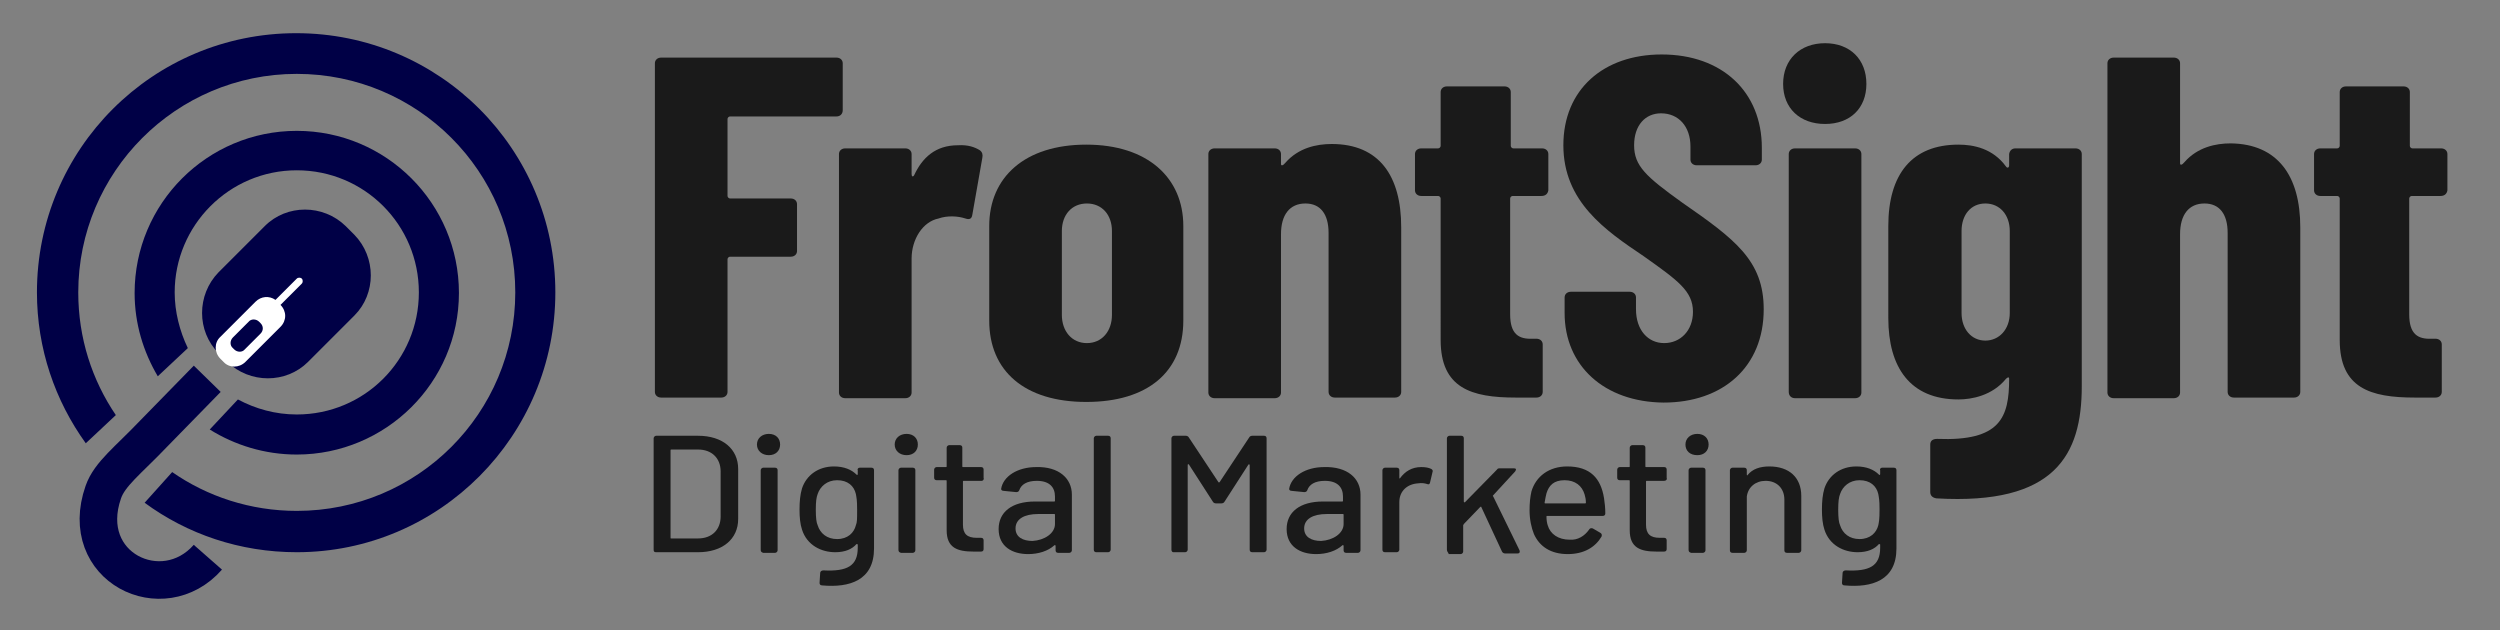 <?xml version="1.0" encoding="utf-8"?>
<!-- Generator: Adobe Illustrator 21.1.0, SVG Export Plug-In . SVG Version: 6.00 Build 0)  -->
<svg version="1.1" id="Layer_1" xmlns="http://www.w3.org/2000/svg" xmlns:xlink="http://www.w3.org/1999/xlink" x="0px" y="0px"
	 viewBox="0 0 399.3 100.7" style="enable-background:new 0 0 399.3 100.7;" xml:space="preserve">
<rect x="0" y="0" width="399.3" height="100.7" fill="#808080" stroke="none"/>
<style type="text/css">
	.st0{fill:#000046;}
	.st1{fill:none;stroke:#000046;stroke-width:6;stroke-miterlimit:10;}
	.st2{fill:#FFFFFF;}
	.st3{fill:#1A1A1A;}
</style>
<path class="st0" d="M56.6,50.4l-7.4,7.4c-3.5,3.5-9.3,3.5-12.9,0l-1.4-1.4c-3.5-3.5-3.5-9.3,0-12.9l7.4-7.4c3.5-3.5,9.3-3.5,12.9,0
	l1.4,1.4C60.1,41.1,60.1,46.9,56.6,50.4z"/>
<path class="st1" d="M33.1,60.5l-8.6,8.8c-4,4.2-7,6.4-8,9.3C12.3,90.6,26,97.2,33.2,89"/>
<path class="st2" d="M44.8,48.7c1,1,1,2.5,0,3.5l-5.6,5.6c-1,1-2.6,1-3.5,0l-0.5-0.5c-1-1-1-2.6,0-3.5l5.6-5.6
	c0.9-0.9,2.2-1,3.2-0.3l0,0l3.4-3.4c0.2-0.2,0.6-0.2,0.8,0l0,0c0.2,0.2,0.2,0.6,0,0.8L44.8,48.7z M41.6,51.6l-0.2-0.2
	c-0.5-0.5-1.3-0.5-1.7,0l-2.5,2.5c-0.5,0.5-0.5,1.3,0,1.7l0.2,0.2c0.5,0.5,1.3,0.5,1.7,0l2.5-2.5C42.1,52.8,42.1,52.1,41.6,51.6z"/>
<path class="st0" d="M27.5,75.4c5.6,3.9,12.5,6.2,19.9,6.2c19.3,0,34.9-15.6,34.9-34.9S66.7,11.8,47.4,11.8S12.5,27.5,12.5,46.7
	c0,7.3,2.2,14,6,19.6l-4.8,4.5c-4.9-6.8-7.8-15.1-7.8-24.1c0-22.9,18.5-41.4,41.4-41.4s41.4,18.5,41.4,41.4S70.2,88.2,47.4,88.2
	c-9.1,0-17.5-2.9-24.3-7.9L27.5,75.4z"/>
<path class="st0" d="M38,63.8c2.8,1.5,6,2.4,9.4,2.4c10.8,0,19.5-8.7,19.5-19.5s-8.7-19.5-19.5-19.5S27.9,36,27.9,46.7
	c0,3.1,0.8,6.2,2.1,8.9l-4.8,4.5c-2.3-3.9-3.7-8.4-3.7-13.3c0-14.3,11.6-25.9,25.9-25.9s25.9,11.6,25.9,25.9S61.6,72.6,47.4,72.6
	c-5.1,0-9.9-1.5-13.9-4L38,63.8z"/>
<g>
	<path class="st3" d="M133.6,18.6h-17c-0.2,0-0.4,0.2-0.4,0.4v12.3c0,0.2,0.2,0.4,0.4,0.4h9.7c0.6,0,1,0.4,1,0.9v7.5
		c0,0.5-0.4,0.9-1,0.9h-9.7c-0.2,0-0.4,0.2-0.4,0.4v21.2c0,0.5-0.4,0.9-1,0.9h-9.6c-0.6,0-1-0.4-1-0.9V10.1c0-0.5,0.4-0.9,1-0.9h28
		c0.6,0,1,0.4,1,0.9v7.5C134.6,18.2,134.2,18.6,133.6,18.6z"/>
	<path class="st3" d="M156.5,24c0.4,0.3,0.5,0.7,0.4,1.2l-1.6,9.1c-0.1,0.7-0.5,0.8-1.1,0.6c-1.2-0.4-2.9-0.5-4.3,0
		c-2.5,0.5-4.3,3.3-4.3,6.4v21.4c0,0.5-0.4,0.9-1,0.9h-9.6c-0.6,0-1-0.4-1-0.9V24.6c0-0.5,0.4-0.9,1-0.9h9.6c0.6,0,1,0.4,1,0.9v3.2
		c0,0.4,0.2,0.5,0.4,0.2c1.3-2.8,3.4-4.8,7-4.8C154.6,23.1,155.7,23.5,156.5,24z"/>
	<path class="st3" d="M158,51.2V36.1c0-7.8,5.7-13,15.5-13s15.5,5.3,15.5,13v15.1c0,8.2-5.7,13-15.5,13S158,59.3,158,51.2z
		 M177.6,50.3V36.9c0-2.6-1.6-4.4-4-4.4s-4,1.8-4,4.4v13.4c0,2.6,1.6,4.5,4,4.5S177.6,52.9,177.6,50.3z"/>
	<path class="st3" d="M223.8,36.3v26.3c0,0.5-0.4,0.9-1,0.9h-9.6c-0.6,0-1-0.4-1-0.9V37.2c0-3-1.3-4.7-3.7-4.7
		c-2.5,0-3.9,1.8-3.9,4.9v25.3c0,0.5-0.4,0.9-1,0.9h-9.6c-0.6,0-1-0.4-1-0.9V24.6c0-0.5,0.4-0.9,1-0.9h9.6c0.6,0,1,0.4,1,0.9v1.6
		c0,0.3,0.3,0.3,0.7-0.2c2.1-2.4,5-3,7.4-3C220.3,23,223.8,28.1,223.8,36.3z"/>
	<path class="st3" d="M246.2,31.3h-4.6c-0.2,0-0.4,0.2-0.4,0.4v18.5c0,3.2,1.4,4,3.6,3.9h0.6c0.6,0,1,0.4,1,0.9v7.6
		c0,0.5-0.4,0.9-1,0.9h-3.3c-7.1,0-12-1.5-12-9.2V31.7c0-0.2-0.2-0.4-0.4-0.4H227c-0.6,0-1-0.4-1-0.9v-5.8c0-0.5,0.4-0.9,1-0.9h2.7
		c0.2,0,0.4-0.2,0.4-0.4v-8.6c0-0.5,0.4-0.9,1-0.9h9.2c0.6,0,1,0.4,1,0.9v8.6c0,0.2,0.2,0.4,0.4,0.4h4.6c0.6,0,1,0.4,1,0.9v5.8
		C247.2,31,246.8,31.3,246.2,31.3z"/>
	<path class="st3" d="M249.9,50v-2.5c0-0.5,0.4-0.9,1-0.9h9.4c0.6,0,1,0.4,1,0.9v1.9c0,3.3,1.9,5.4,4.5,5.4c2.6,0,4.6-2,4.6-5
		c0-3.3-2.4-5-7.9-8.9c-6.1-4.1-12.8-8.7-12.8-17.7c0-8.9,6.4-14.5,15.7-14.5c9.7,0,16,6,16,14.9v1.9c0,0.5-0.4,0.9-1,0.9H271
		c-0.6,0-1-0.4-1-0.9v-2.1c0-3.2-1.9-5.3-4.7-5.3c-2.5,0-4.3,1.9-4.3,5.1c0,3.3,1.9,5,7.6,9.1c8.5,5.9,13.1,9.3,13.1,17.1
		c0,9.2-6.5,14.9-16,14.9C256.2,64.2,249.9,58.4,249.9,50z"/>
	<path class="st3" d="M284.8,13.4c0-3.9,2.7-6.5,6.7-6.5s6.6,2.6,6.6,6.5c0,3.9-2.6,6.4-6.6,6.4S284.8,17.3,284.8,13.4z M285.7,62.6
		V24.6c0-0.5,0.4-0.9,1-0.9h9.6c0.6,0,1,0.4,1,0.9v38.1c0,0.5-0.4,0.9-1,0.9h-9.6C286.1,63.6,285.7,63.2,285.7,62.6z"/>
	<path class="st3" d="M321.9,23.7h9.6c0.6,0,1,0.4,1,0.9v37.1c0,11-4.3,19-23.2,17.9c-0.7-0.1-1-0.5-1-1V71c0-0.6,0.4-0.9,1.1-0.9
		c10.1,0.4,11.5-3.4,11.5-9.6c0-0.3-0.2-0.3-0.5,0c-2.2,2.7-5.5,3.3-7.6,3.3c-7.7,0-11.2-5.1-11.2-13V36.1c0-8.3,3.8-13,11.2-13
		c2.4,0,5.5,0.6,7.6,3.5c0.2,0.3,0.5,0.2,0.5-0.2v-1.8C321,24,321.4,23.7,321.9,23.7z M321,50V36.9c0-2.6-1.6-4.4-3.9-4.4
		c-2.3,0-3.8,1.8-3.8,4.4V50c0,2.6,1.6,4.4,3.8,4.4C319.3,54.4,321,52.6,321,50z"/>
	<path class="st3" d="M367.4,36.3v26.3c0,0.5-0.4,0.9-1,0.9h-9.6c-0.6,0-1-0.4-1-0.9V37.2c0-3-1.3-4.7-3.7-4.7
		c-2.5,0-3.9,1.8-3.9,4.9v25.3c0,0.5-0.4,0.9-1,0.9h-9.6c-0.6,0-1-0.4-1-0.9V10.1c0-0.5,0.4-0.9,1-0.9h9.6c0.6,0,1,0.4,1,0.9v16
		c0,0.3,0.3,0.3,0.7-0.2c2.1-2.4,5-3,7.4-3C363.8,23,367.4,28.1,367.4,36.3z"/>
	<path class="st3" d="M389.8,31.3h-4.6c-0.2,0-0.4,0.2-0.4,0.4v18.5c0,3.2,1.4,4,3.6,3.9h0.6c0.6,0,1,0.4,1,0.9v7.6
		c0,0.5-0.4,0.9-1,0.9h-3.3c-7.1,0-12-1.5-12-9.2V31.7c0-0.2-0.2-0.4-0.4-0.4h-2.7c-0.6,0-1-0.4-1-0.9v-5.8c0-0.5,0.4-0.9,1-0.9h2.7
		c0.2,0,0.4-0.2,0.4-0.4v-8.6c0-0.5,0.4-0.9,1-0.9h9.2c0.6,0,1,0.4,1,0.9v8.6c0,0.2,0.2,0.4,0.4,0.4h4.6c0.6,0,1,0.4,1,0.9v5.8
		C390.8,31,390.4,31.3,389.8,31.3z"/>
</g>
<g>
	<path class="st3" d="M104.4,87.8V70c0-0.2,0.2-0.4,0.4-0.4h6.7c3.9,0,6.4,2.1,6.4,5.3v8c0,3.2-2.5,5.3-6.4,5.3h-6.7
		C104.5,88.2,104.4,88.1,104.4,87.8z M107.2,86h4.3c2.2,0,3.6-1.4,3.6-3.5v-7.2c0-2.1-1.4-3.5-3.6-3.5h-4.3c-0.1,0-0.1,0.1-0.1,0.1
		v14C107.1,86,107.1,86,107.2,86z"/>
	<path class="st3" d="M120.9,71c0-1,0.8-1.7,1.9-1.7s1.8,0.7,1.8,1.7s-0.7,1.7-1.8,1.7S120.9,72,120.9,71z M121.5,87.8V75.1
		c0-0.2,0.2-0.4,0.4-0.4h1.9c0.3,0,0.4,0.2,0.4,0.4v12.8c0,0.2-0.2,0.4-0.4,0.4h-1.9C121.6,88.2,121.5,88.1,121.5,87.8z"/>
	<path class="st3" d="M137.3,74.7h1.9c0.3,0,0.4,0.2,0.4,0.4v12.5c0,5.1-3.9,6.3-8.3,5.9c-0.3,0-0.4-0.2-0.4-0.4l0.1-1.6
		c0-0.2,0.2-0.4,0.5-0.4c3.8,0.2,5.5-0.7,5.5-3.6V87c0-0.1-0.1-0.1-0.2-0.1c-0.7,0.8-1.8,1.3-3.4,1.3c-2.2,0-4.5-1.1-5.3-3.6
		c-0.3-0.9-0.4-2-0.4-3.2c0-1.3,0.1-2.4,0.4-3.4c0.7-2.1,2.6-3.5,5.1-3.5c1.6,0,2.8,0.5,3.6,1.3c0.1,0.1,0.2,0.1,0.2-0.1v-0.6
		C136.9,74.9,137.1,74.7,137.3,74.7z M136.9,81.4c0-1.6-0.1-1.9-0.2-2.5c-0.3-1.3-1.3-2.2-3-2.2c-1.6,0-2.7,1-3.1,2.2
		c-0.2,0.5-0.3,1.2-0.3,2.5c0,1.3,0.1,2.1,0.3,2.5c0.4,1.3,1.5,2.2,3.1,2.2c1.7,0,2.7-1,3-2.2C136.9,83.4,136.9,83,136.9,81.4z"/>
	<path class="st3" d="M142.9,71c0-1,0.8-1.7,1.9-1.7s1.8,0.7,1.8,1.7s-0.7,1.7-1.8,1.7S142.9,72,142.9,71z M143.5,87.8V75.1
		c0-0.2,0.2-0.4,0.4-0.4h1.9c0.3,0,0.4,0.2,0.4,0.4v12.8c0,0.2-0.2,0.4-0.4,0.4h-1.9C143.6,88.2,143.5,88.1,143.5,87.8z"/>
	<path class="st3" d="M156.8,76.8h-2.9c-0.1,0-0.1,0.1-0.1,0.1v6.9c0,1.5,0.7,2.1,2.2,2.1h0.7c0.3,0,0.4,0.2,0.4,0.4v1.4
		c0,0.2-0.1,0.4-0.4,0.4c-0.4,0-0.8,0-1.2,0c-2.6,0-4.3-0.6-4.3-3.4v-7.9c0-0.1-0.1-0.1-0.1-0.1h-1.5c-0.3,0-0.4-0.2-0.4-0.4v-1.3
		c0-0.2,0.2-0.4,0.4-0.4h1.5c0.1,0,0.1-0.1,0.1-0.1v-3c0-0.2,0.2-0.4,0.4-0.4h1.7c0.3,0,0.4,0.2,0.4,0.4v3c0,0.1,0.1,0.1,0.1,0.1
		h2.9c0.3,0,0.4,0.2,0.4,0.4v1.3C157.2,76.6,157,76.8,156.8,76.8z"/>
	<path class="st3" d="M171.2,79v8.9c0,0.2-0.2,0.4-0.4,0.4H169c-0.3,0-0.4-0.2-0.4-0.4v-0.7c0-0.1-0.1-0.2-0.2-0.1
		c-1,0.9-2.5,1.4-4.2,1.4c-2.5,0-4.7-1.2-4.7-4c0-2.7,2.1-4.4,5.8-4.4h3.1c0.1,0,0.1-0.1,0.1-0.1v-0.7c0-1.5-0.9-2.5-2.9-2.5
		c-1.6,0-2.5,0.6-2.8,1.5c-0.1,0.2-0.2,0.3-0.5,0.3l-2-0.2c-0.3,0-0.4-0.2-0.4-0.3c0.3-2,2.6-3.5,5.6-3.5
		C169.1,74.5,171.2,76.4,171.2,79z M168.5,83.7v-1.5c0-0.1-0.1-0.1-0.1-0.1h-2.6c-2.2,0-3.6,0.8-3.6,2.3c0,1.4,1.2,2,2.7,2
		C166.8,86.3,168.5,85.2,168.5,83.7z"/>
	<path class="st3" d="M174.7,87.8V70c0-0.2,0.2-0.4,0.4-0.4h1.9c0.3,0,0.4,0.2,0.4,0.4v17.8c0,0.2-0.2,0.4-0.4,0.4h-1.9
		C174.9,88.2,174.7,88.1,174.7,87.8z"/>
	<path class="st3" d="M187.1,87.8V70c0-0.2,0.2-0.4,0.4-0.4h1.9c0.2,0,0.4,0.1,0.5,0.3l4.7,7.1c0.1,0.1,0.1,0.1,0.2,0l4.7-7.1
		c0.1-0.2,0.3-0.3,0.5-0.3h1.9c0.3,0,0.4,0.2,0.4,0.4v17.8c0,0.2-0.2,0.4-0.4,0.4H200c-0.3,0-0.4-0.2-0.4-0.4V74.3
		c0-0.1-0.1-0.2-0.2-0.1l-3.8,5.9c-0.1,0.2-0.3,0.3-0.5,0.3h-0.9c-0.2,0-0.4-0.1-0.5-0.3l-3.8-5.9c-0.1-0.1-0.2-0.1-0.2,0.1v13.5
		c0,0.2-0.2,0.4-0.4,0.4h-1.9C187.3,88.2,187.1,88.1,187.1,87.8z"/>
	<path class="st3" d="M217.3,79v8.9c0,0.2-0.2,0.4-0.4,0.4h-1.9c-0.3,0-0.4-0.2-0.4-0.4v-0.7c0-0.1-0.1-0.2-0.2-0.1
		c-1,0.9-2.5,1.4-4.2,1.4c-2.5,0-4.7-1.2-4.7-4c0-2.7,2.1-4.4,5.8-4.4h3.1c0.1,0,0.1-0.1,0.1-0.1v-0.7c0-1.5-0.9-2.5-2.9-2.5
		c-1.6,0-2.5,0.6-2.8,1.5c-0.1,0.2-0.2,0.3-0.5,0.3l-2-0.2c-0.3,0-0.4-0.2-0.4-0.3c0.3-2,2.6-3.5,5.6-3.5
		C215.2,74.5,217.3,76.4,217.3,79z M214.6,83.7v-1.5c0-0.1-0.1-0.1-0.1-0.1h-2.6c-2.2,0-3.6,0.8-3.6,2.3c0,1.4,1.2,2,2.7,2
		C212.9,86.3,214.6,85.2,214.6,83.7z"/>
	<path class="st3" d="M228.6,74.9c0.2,0.1,0.3,0.3,0.2,0.5l-0.4,1.7c-0.1,0.3-0.2,0.3-0.5,0.2c-0.3-0.1-0.8-0.2-1.4-0.1
		c-1.7,0.1-3,1.2-3,3v7.6c0,0.2-0.2,0.4-0.4,0.4h-1.9c-0.3,0-0.4-0.2-0.4-0.4V75.1c0-0.2,0.2-0.4,0.4-0.4h1.9c0.3,0,0.4,0.2,0.4,0.4
		v1.2c0,0.1,0.1,0.2,0.1,0.1c0.8-1.1,1.9-1.8,3.4-1.8C227.7,74.6,228.2,74.7,228.6,74.9z"/>
	<path class="st3" d="M231.1,87.8V70c0-0.2,0.2-0.4,0.4-0.4h1.9c0.3,0,0.4,0.2,0.4,0.4v10.1c0,0.1,0.1,0.2,0.2,0.1l5.1-5.2
		c0.1-0.2,0.3-0.2,0.5-0.2h2.2c0.4,0,0.4,0.2,0.2,0.5l-3.5,3.8c-0.1,0.1-0.1,0.1,0,0.2l4.2,8.6c0.1,0.3,0,0.5-0.3,0.5h-2
		c-0.2,0-0.4-0.1-0.5-0.3l-3.3-7.1c0-0.1-0.1-0.1-0.2,0l-2.6,2.7c0,0.1-0.1,0.1-0.1,0.2v4.2c0,0.2-0.2,0.4-0.4,0.4h-1.9
		C231.3,88.2,231.1,88.1,231.1,87.8z"/>
	<path class="st3" d="M253.8,84.6c0.1-0.2,0.3-0.3,0.6-0.2l1.2,0.7c0.2,0.1,0.3,0.3,0.2,0.6c-1,1.7-2.8,2.8-5.4,2.8
		c-2.7,0-4.5-1.2-5.4-3.2c-0.4-1-0.7-2.3-0.7-3.8c0-1.2,0.1-2.1,0.3-3c0.7-2.4,2.8-4,5.7-4c3.7,0,5.4,1.9,5.9,5.1
		c0.1,0.7,0.2,1.5,0.2,2.4c0,0.3-0.2,0.4-0.4,0.4h-8.9c-0.1,0-0.1,0.1-0.1,0.1c0,0.6,0.1,1.1,0.2,1.4c0.4,1.4,1.7,2.3,3.5,2.3
		C252,86.3,253.1,85.6,253.8,84.6z M247,78.8c-0.1,0.4-0.2,0.9-0.3,1.5c0,0.1,0.1,0.1,0.1,0.1h6.4c0.1,0,0.1-0.1,0.1-0.1
		c0-0.5-0.1-1-0.2-1.3c-0.4-1.4-1.5-2.3-3.2-2.3S247.4,77.5,247,78.8z"/>
	<path class="st3" d="M265.8,76.8H263c-0.1,0-0.1,0.1-0.1,0.1v6.9c0,1.5,0.7,2.1,2.2,2.1h0.7c0.3,0,0.4,0.2,0.4,0.4v1.4
		c0,0.2-0.1,0.4-0.4,0.4c-0.4,0-0.8,0-1.2,0c-2.6,0-4.3-0.6-4.3-3.4v-7.9c0-0.1-0.1-0.1-0.1-0.1h-1.5c-0.3,0-0.4-0.2-0.4-0.4v-1.3
		c0-0.2,0.2-0.4,0.4-0.4h1.5c0.1,0,0.1-0.1,0.1-0.1v-3c0-0.2,0.2-0.4,0.4-0.4h1.7c0.3,0,0.4,0.2,0.4,0.4v3c0,0.1,0.1,0.1,0.1,0.1
		h2.9c0.3,0,0.4,0.2,0.4,0.4v1.3C266.3,76.6,266.1,76.8,265.8,76.8z"/>
	<path class="st3" d="M269.2,71c0-1,0.8-1.7,1.9-1.7c1.1,0,1.8,0.7,1.8,1.7s-0.7,1.7-1.8,1.7C269.9,72.7,269.2,72,269.2,71z
		 M269.7,87.8V75.1c0-0.2,0.2-0.4,0.4-0.4h1.9c0.3,0,0.4,0.2,0.4,0.4v12.8c0,0.2-0.2,0.4-0.4,0.4h-1.9
		C269.8,88.2,269.7,88.1,269.7,87.8z"/>
	<path class="st3" d="M287.7,79.2v8.7c0,0.2-0.2,0.4-0.4,0.4h-1.9c-0.3,0-0.4-0.2-0.4-0.4v-8.1c0-1.8-1.2-3-3-3c-1.6,0-2.8,1-3,2.5
		v8.6c0,0.2-0.2,0.4-0.4,0.4h-1.9c-0.3,0-0.4-0.2-0.4-0.4V75.1c0-0.2,0.2-0.4,0.4-0.4h1.9c0.3,0,0.4,0.2,0.4,0.4v0.7
		c0,0.1,0.1,0.2,0.1,0.1c0.8-1,2-1.4,3.5-1.4C285.8,74.5,287.7,76.3,287.7,79.2z"/>
	<path class="st3" d="M300.6,74.7h1.9c0.3,0,0.4,0.2,0.4,0.4v12.5c0,5.1-3.9,6.3-8.3,5.9c-0.3,0-0.4-0.2-0.4-0.4l0.1-1.6
		c0-0.2,0.2-0.4,0.5-0.4c3.8,0.2,5.5-0.7,5.5-3.6V87c0-0.1-0.1-0.1-0.2-0.1c-0.7,0.8-1.8,1.3-3.4,1.3c-2.2,0-4.5-1.1-5.3-3.6
		c-0.3-0.9-0.4-2-0.4-3.2c0-1.3,0.1-2.4,0.4-3.4c0.7-2.1,2.6-3.5,5.1-3.5c1.6,0,2.8,0.5,3.6,1.3c0.1,0.1,0.2,0.1,0.2-0.1v-0.6
		C300.2,74.9,300.4,74.7,300.6,74.7z M300.2,81.4c0-1.6-0.1-1.9-0.2-2.5c-0.3-1.3-1.3-2.2-3-2.2c-1.6,0-2.7,1-3.1,2.2
		c-0.2,0.5-0.3,1.2-0.3,2.5c0,1.3,0.1,2.1,0.3,2.5c0.4,1.3,1.5,2.2,3.1,2.2c1.7,0,2.7-1,3-2.2C300.1,83.4,300.2,83,300.2,81.4z"/>
</g>
</svg>
